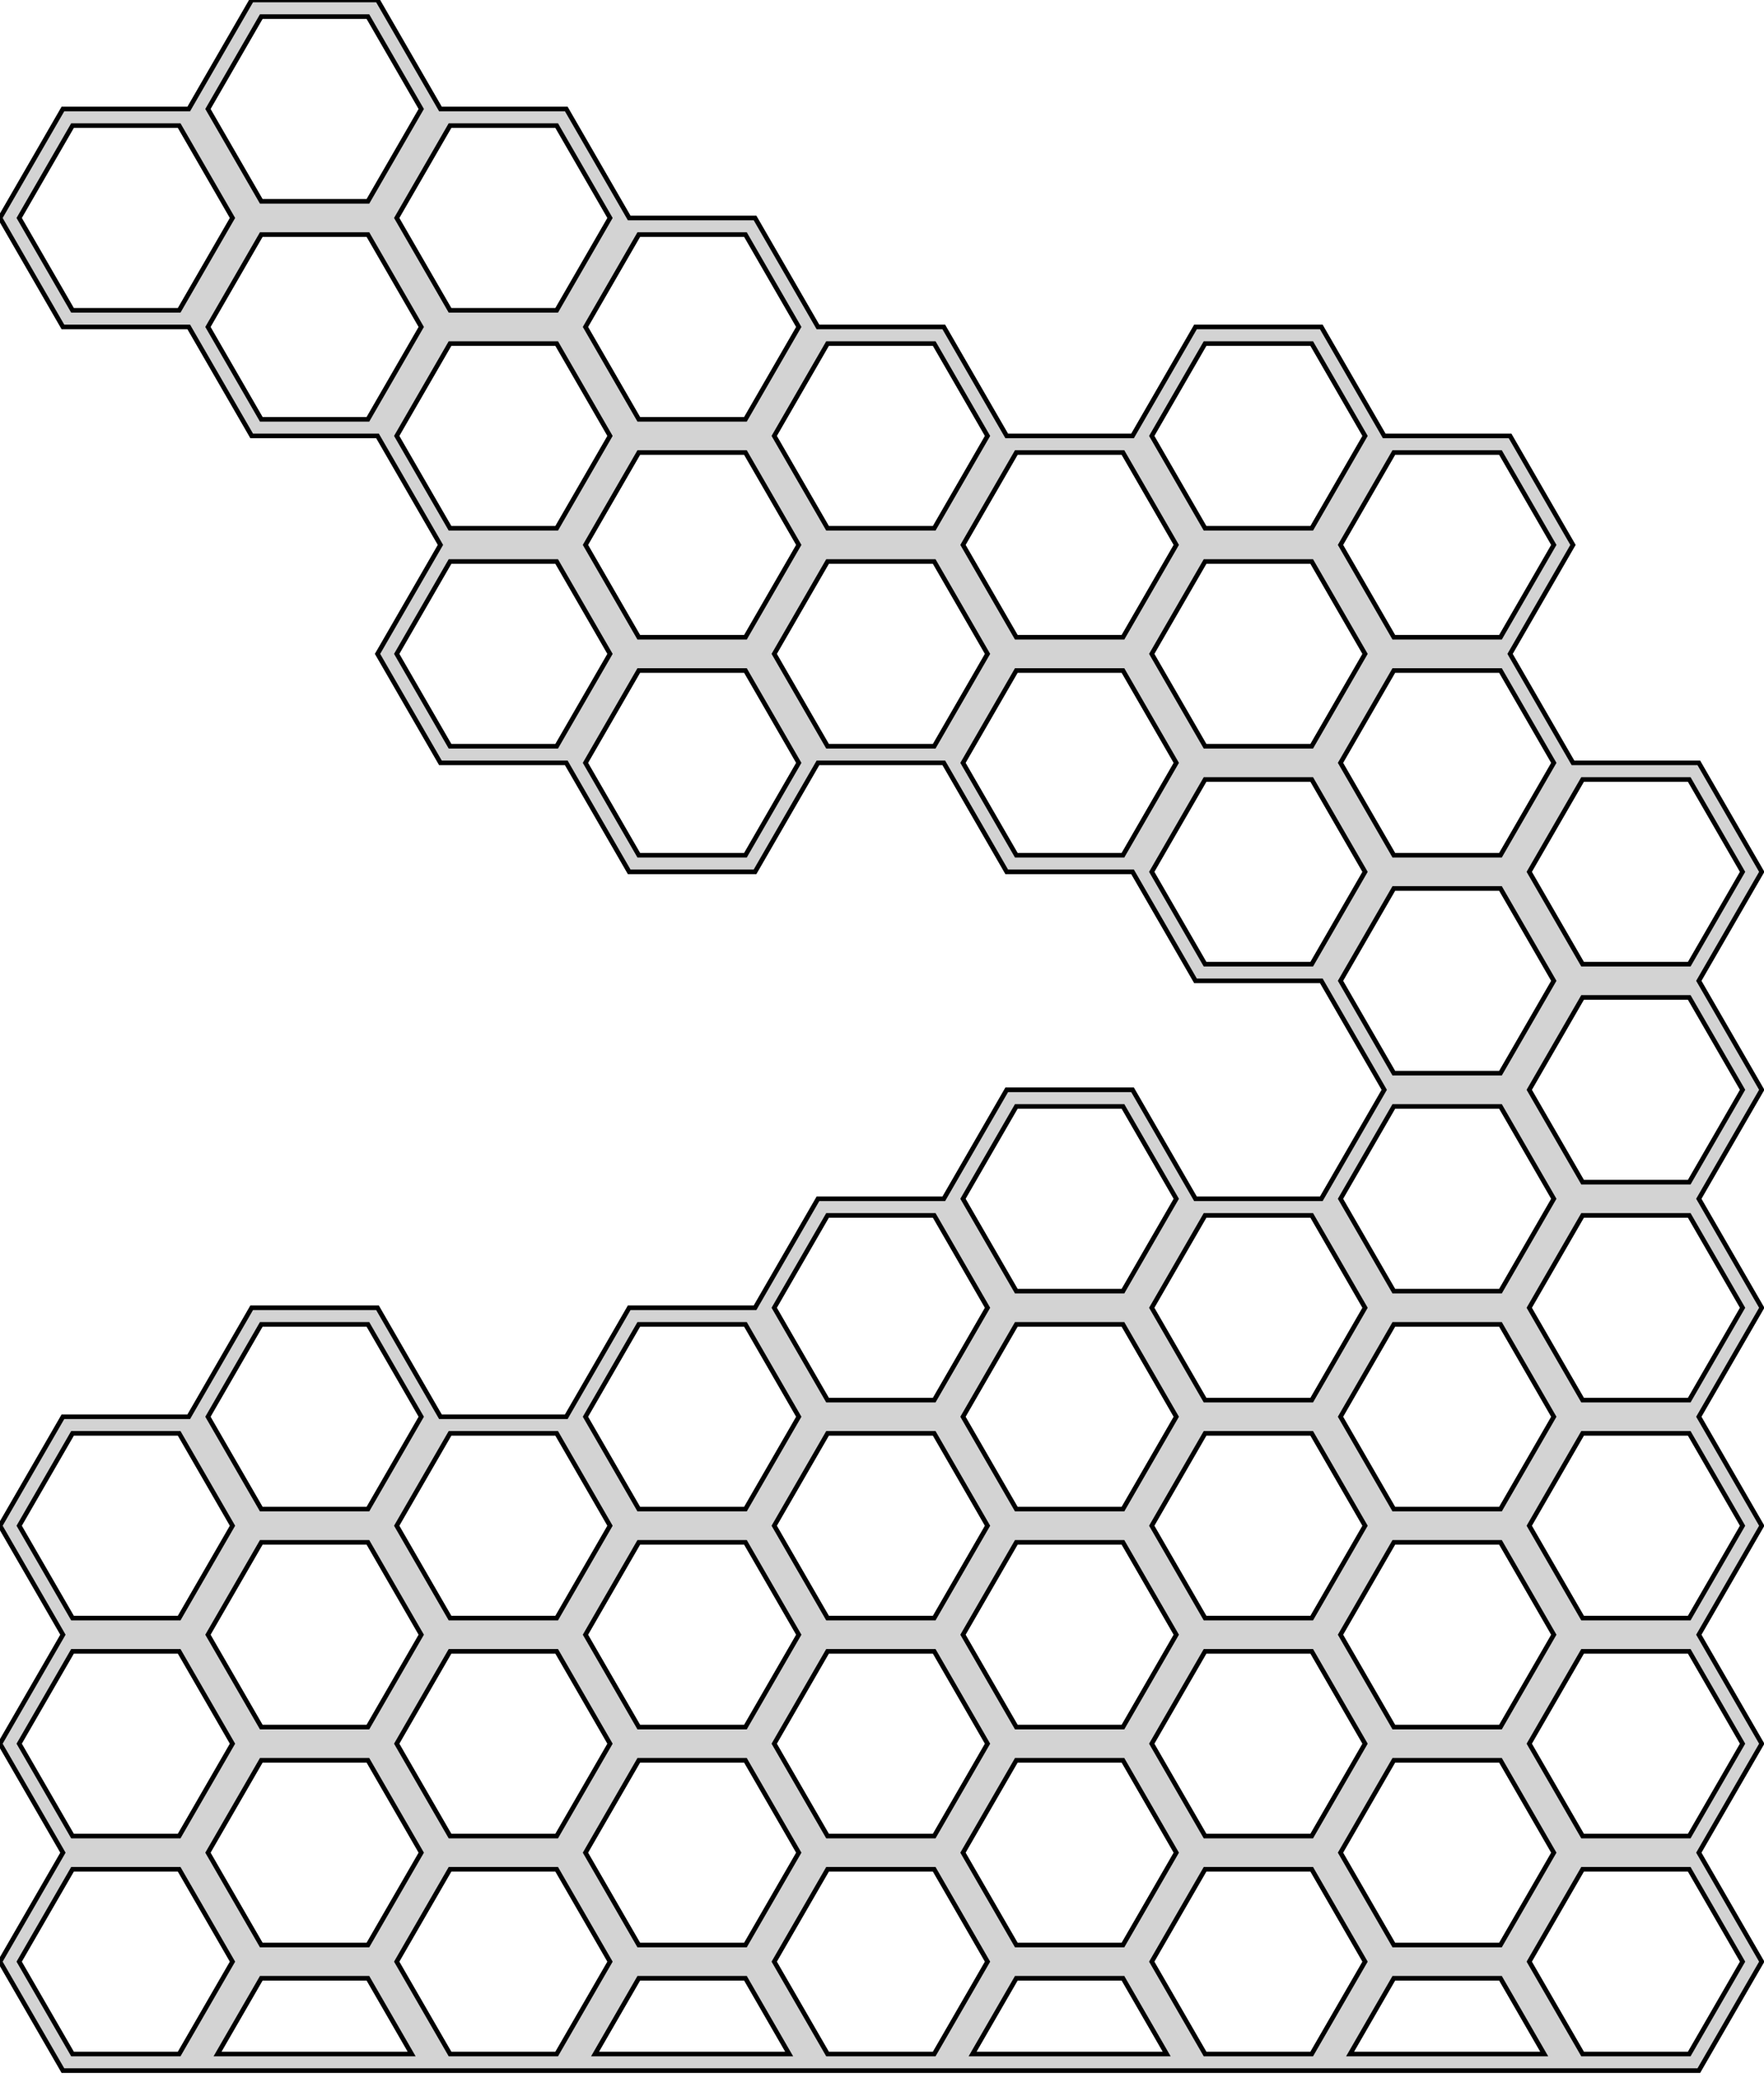 <?xml version="1.0" standalone="no"?>
<!DOCTYPE svg PUBLIC "-//W3C//DTD SVG 1.1//EN" "http://www.w3.org/Graphics/SVG/1.1/DTD/svg11.dtd">
<svg width="191mm" height="225mm" viewBox="0 0 191 225" xmlns="http://www.w3.org/2000/svg" version="1.1">
<title>OpenSCAD Model</title>
<path d="
M 27.251,47.2 L 40.876,47.2 L 47.689,59 L 40.876,70.8 L 47.689,82.6 L 61.315,82.6
 L 68.127,94.4 L 81.753,94.4 L 88.566,82.6 L 102.191,82.6 L 109.004,94.4 L 122.629,94.4
 L 129.442,106.2 L 143.067,106.2 L 149.88,118 L 143.067,129.8 L 129.442,129.8 L 122.629,118
 L 109.004,118 L 102.191,129.8 L 88.566,129.8 L 81.753,141.6 L 68.127,141.6 L 61.315,153.4
 L 47.689,153.4 L 40.876,141.6 L 27.251,141.6 L 20.438,153.4 L 6.813,153.4 L 0,165.2
 L 6.813,177 L 0,188.8 L 6.813,200.6 L 0,212.4 L 6.813,224.2 L 183.944,224.2
 L 190.757,212.4 L 183.944,200.6 L 190.757,188.8 L 183.944,177 L 190.757,165.2 L 183.944,153.4
 L 190.757,141.6 L 183.944,129.8 L 190.757,118 L 183.944,106.2 L 190.757,94.4 L 183.944,82.6
 L 170.318,82.6 L 163.506,70.8 L 170.318,59 L 163.506,47.2 L 149.88,47.2 L 143.067,35.4
 L 129.442,35.4 L 122.629,47.2 L 109.004,47.2 L 102.191,35.4 L 88.566,35.4 L 81.753,23.6
 L 68.127,23.6 L 61.315,11.8 L 47.689,11.8 L 40.876,-0 L 27.251,-0 L 20.438,11.8
 L 6.813,11.8 L 0,23.6 L 6.813,35.4 L 20.438,35.4 z
M 7.852,13.6 L 19.399,13.6 L 25.172,23.6 L 19.399,33.6 L 7.852,33.6 L 2.078,23.6
 z
M 28.29,1.8 L 39.837,1.8 L 45.611,11.8 L 39.837,21.8 L 28.29,21.8 L 22.517,11.8
 z
M 48.728,13.6 L 60.275,13.6 L 66.049,23.6 L 60.275,33.6 L 48.728,33.6 L 42.955,23.6
 z
M 69.166,25.4 L 80.714,25.4 L 86.487,35.4 L 80.714,45.4 L 69.166,45.4 L 63.393,35.4
 z
M 48.728,57.2 L 42.955,47.2 L 48.728,37.2 L 60.275,37.2 L 66.049,47.2 L 60.275,57.2
 z
M 89.605,37.2 L 101.152,37.2 L 106.925,47.2 L 101.152,57.2 L 89.605,57.2 L 83.831,47.2
 z
M 130.481,57.2 L 124.708,47.2 L 130.481,37.2 L 142.028,37.2 L 147.802,47.2 L 142.028,57.2
 z
M 110.043,69 L 104.269,59 L 110.043,49 L 121.59,49 L 127.363,59 L 121.59,69
 z
M 150.919,69 L 145.146,59 L 150.919,49 L 162.466,49 L 168.24,59 L 162.466,69
 z
M 69.166,69 L 63.393,59 L 69.166,49 L 80.714,49 L 86.487,59 L 80.714,69
 z
M 130.481,80.8 L 124.708,70.8 L 130.481,60.8 L 142.028,60.8 L 147.802,70.8 L 142.028,80.8
 z
M 150.919,92.6 L 145.146,82.6 L 150.919,72.6 L 162.466,72.6 L 168.24,82.6 L 162.466,92.6
 z
M 110.043,92.6 L 104.269,82.6 L 110.043,72.6 L 121.59,72.6 L 127.363,82.6 L 121.59,92.6
 z
M 130.481,104.4 L 124.708,94.4 L 130.481,84.4 L 142.028,84.4 L 147.802,94.4 L 142.028,104.4
 z
M 171.358,104.4 L 165.584,94.4 L 171.358,84.4 L 182.905,84.4 L 188.678,94.4 L 182.905,104.4
 z
M 150.919,116.2 L 145.146,106.2 L 150.919,96.2 L 162.466,96.2 L 168.24,106.2 L 162.466,116.2
 z
M 171.358,128 L 165.584,118 L 171.358,108 L 182.905,108 L 188.678,118 L 182.905,128
 z
M 150.919,139.8 L 145.146,129.8 L 150.919,119.8 L 162.466,119.8 L 168.24,129.8 L 162.466,139.8
 z
M 110.043,139.8 L 104.269,129.8 L 110.043,119.8 L 121.59,119.8 L 127.363,129.8 L 121.59,139.8
 z
M 171.358,151.6 L 165.584,141.6 L 171.358,131.6 L 182.905,131.6 L 188.678,141.6 L 182.905,151.6
 z
M 89.605,131.6 L 101.152,131.6 L 106.925,141.6 L 101.152,151.6 L 89.605,151.6 L 83.831,141.6
 z
M 130.481,151.6 L 124.708,141.6 L 130.481,131.6 L 142.028,131.6 L 147.802,141.6 L 142.028,151.6
 z
M 150.919,163.4 L 145.146,153.4 L 150.919,143.4 L 162.466,143.4 L 168.24,153.4 L 162.466,163.4
 z
M 28.29,163.4 L 22.517,153.4 L 28.29,143.4 L 39.837,143.4 L 45.611,153.4 L 39.837,163.4
 z
M 69.166,163.4 L 63.393,153.4 L 69.166,143.4 L 80.714,143.4 L 86.487,153.4 L 80.714,163.4
 z
M 110.043,163.4 L 104.269,153.4 L 110.043,143.4 L 121.59,143.4 L 127.363,153.4 L 121.59,163.4
 z
M 89.605,155.2 L 101.152,155.2 L 106.925,165.2 L 101.152,175.2 L 89.605,175.2 L 83.831,165.2
 z
M 171.358,175.2 L 165.584,165.2 L 171.358,155.2 L 182.905,155.2 L 188.678,165.2 L 182.905,175.2
 z
M 48.728,155.2 L 60.275,155.2 L 66.049,165.2 L 60.275,175.2 L 48.728,175.2 L 42.955,165.2
 z
M 130.481,175.2 L 124.708,165.2 L 130.481,155.2 L 142.028,155.2 L 147.802,165.2 L 142.028,175.2
 z
M 69.166,187 L 63.393,177 L 69.166,167 L 80.714,167 L 86.487,177 L 80.714,187
 z
M 150.919,187 L 145.146,177 L 150.919,167 L 162.466,167 L 168.24,177 L 162.466,187
 z
M 28.29,187 L 22.517,177 L 28.29,167 L 39.837,167 L 45.611,177 L 39.837,187
 z
M 110.043,187 L 104.269,177 L 110.043,167 L 121.59,167 L 127.363,177 L 121.59,187
 z
M 89.605,178.8 L 101.152,178.8 L 106.925,188.8 L 101.152,198.8 L 89.605,198.8 L 83.831,188.8
 z
M 48.728,178.8 L 60.275,178.8 L 66.049,188.8 L 60.275,198.8 L 48.728,198.8 L 42.955,188.8
 z
M 130.481,198.8 L 124.708,188.8 L 130.481,178.8 L 142.028,178.8 L 147.802,188.8 L 142.028,198.8
 z
M 171.358,198.8 L 165.584,188.8 L 171.358,178.8 L 182.905,178.8 L 188.678,188.8 L 182.905,198.8
 z
M 28.29,190.6 L 39.837,190.6 L 45.611,200.6 L 39.837,210.6 L 28.29,210.6 L 22.517,200.6
 z
M 150.919,210.6 L 145.146,200.6 L 150.919,190.6 L 162.466,190.6 L 168.24,200.6 L 162.466,210.6
 z
M 110.043,210.6 L 104.269,200.6 L 110.043,190.6 L 121.59,190.6 L 127.363,200.6 L 121.59,210.6
 z
M 69.166,210.6 L 63.393,200.6 L 69.166,190.6 L 80.714,190.6 L 86.487,200.6 L 80.714,210.6
 z
M 7.852,222.4 L 2.078,212.4 L 7.852,202.4 L 19.399,202.4 L 25.172,212.4 L 19.399,222.4
 z
M 171.358,222.4 L 165.584,212.4 L 171.358,202.4 L 182.905,202.4 L 188.678,212.4 L 182.905,222.4
 z
M 48.728,202.4 L 60.275,202.4 L 66.049,212.4 L 60.275,222.4 L 48.728,222.4 L 42.955,212.4
 z
M 130.481,222.4 L 124.708,212.4 L 130.481,202.4 L 142.028,202.4 L 147.802,212.4 L 142.028,222.4
 z
M 105.309,222.4 L 110.043,214.2 L 121.59,214.2 L 126.324,222.4 z
M 80.714,214.2 L 85.448,222.4 L 64.432,222.4 L 69.166,214.2 z
M 146.185,222.4 L 150.919,214.2 L 162.466,214.2 L 167.201,222.4 z
M 39.837,214.2 L 44.572,222.4 L 23.556,222.4 L 28.29,214.2 z
M 28.29,25.4 L 39.837,25.4 L 45.611,35.4 L 39.837,45.4 L 28.29,45.4 L 22.517,35.4
 z
M 48.728,60.8 L 60.275,60.8 L 66.049,70.8 L 60.275,80.8 L 48.728,80.8 L 42.955,70.8
 z
M 89.605,60.8 L 101.152,60.8 L 106.925,70.8 L 101.152,80.8 L 89.605,80.8 L 83.831,70.8
 z
M 69.166,72.6 L 80.714,72.6 L 86.487,82.6 L 80.714,92.6 L 69.166,92.6 L 63.393,82.6
 z
M 7.852,155.2 L 19.399,155.2 L 25.172,165.2 L 19.399,175.2 L 7.852,175.2 L 2.078,165.2
 z
M 7.852,178.8 L 19.399,178.8 L 25.172,188.8 L 19.399,198.8 L 7.852,198.8 L 2.078,188.8
 z
M 89.605,202.4 L 101.152,202.4 L 106.925,212.4 L 101.152,222.4 L 89.605,222.4 L 83.831,212.4
 z
" stroke="black" fill="lightgray" stroke-width="0.5"/>
</svg>
